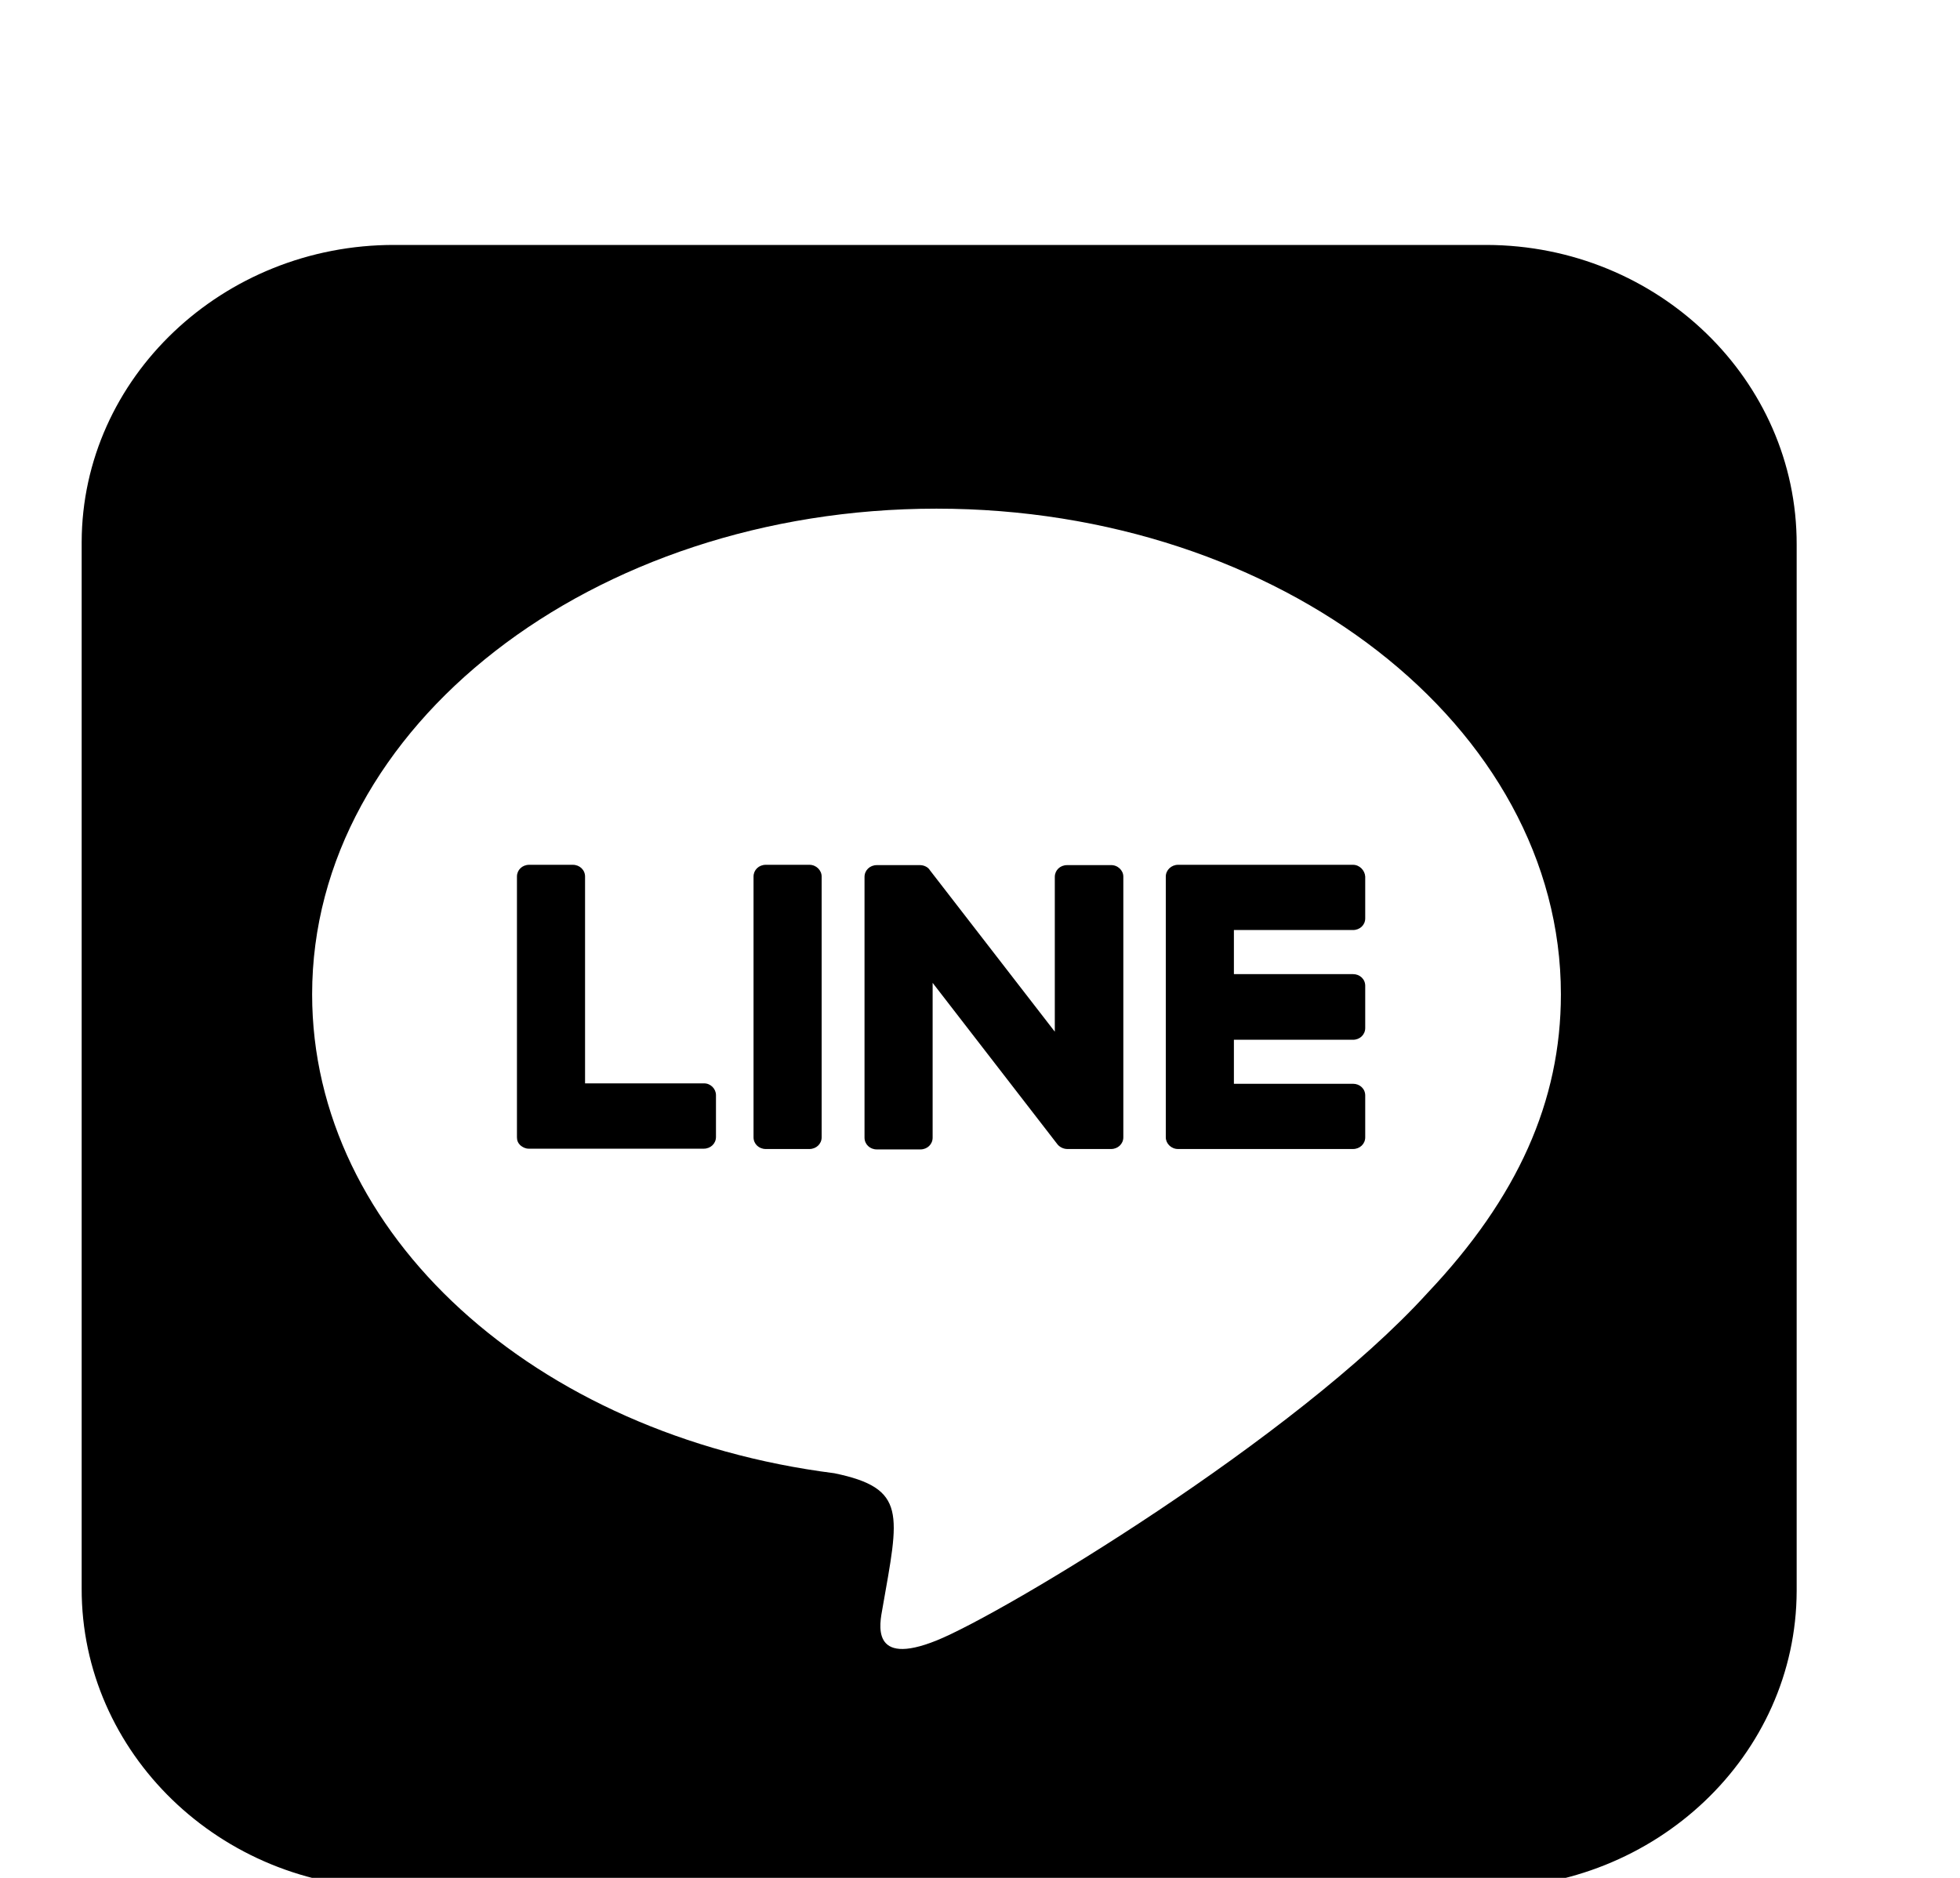 <svg width="24" height="23" viewBox="0 0 24 23" fill="none" xmlns="http://www.w3.org/2000/svg">
<g clip-path="url(#clip0_1412_45)">
<path d="M13.755 10.736V13.93C13.755 14.01 13.689 14.073 13.605 14.073H13.07C13.019 14.073 12.972 14.046 12.948 14.015L11.42 12.038V13.934C11.42 14.015 11.355 14.078 11.27 14.078H10.736C10.652 14.078 10.586 14.015 10.586 13.934V10.74C10.586 10.659 10.652 10.596 10.736 10.596H11.266C11.312 10.596 11.364 10.619 11.387 10.659L12.916 12.636V10.74C12.916 10.659 12.981 10.596 13.066 10.596H13.6C13.684 10.592 13.755 10.659 13.755 10.736ZM9.911 10.592H9.377C9.292 10.592 9.227 10.655 9.227 10.736V13.93C9.227 14.01 9.292 14.073 9.377 14.073H9.911C9.995 14.073 10.061 14.01 10.061 13.93V10.736C10.061 10.659 9.995 10.592 9.911 10.592ZM8.622 13.269H7.164V10.736C7.164 10.655 7.098 10.592 7.014 10.592H6.48C6.395 10.592 6.33 10.655 6.33 10.736V13.93C6.33 13.97 6.344 14.001 6.372 14.028C6.4 14.051 6.433 14.069 6.475 14.069H8.617C8.702 14.069 8.767 14.006 8.767 13.925V13.413C8.767 13.336 8.702 13.269 8.622 13.269ZM16.567 10.592H14.425C14.345 10.592 14.275 10.655 14.275 10.736V13.93C14.275 14.006 14.341 14.073 14.425 14.073H16.567C16.652 14.073 16.717 14.01 16.717 13.93V13.417C16.717 13.336 16.652 13.274 16.567 13.274H15.109V12.735H16.567C16.652 12.735 16.717 12.672 16.717 12.591V12.074C16.717 11.993 16.652 11.931 16.567 11.931H15.109V11.391H16.567C16.652 11.391 16.717 11.329 16.717 11.248V10.736C16.712 10.659 16.647 10.592 16.567 10.592ZM22 6.67V19.486C21.995 21.499 20.275 23.13 18.17 23.125H4.797C2.697 23.12 0.995 21.467 1 19.455V6.639C1.005 4.626 2.73 2.996 4.83 3H18.203C20.303 3.005 22.005 4.653 22 6.67ZM19.113 12.178C19.113 8.898 15.681 6.23 11.467 6.23C7.253 6.23 3.822 8.898 3.822 12.178C3.822 15.115 6.541 17.577 10.216 18.044C11.111 18.229 11.008 18.543 10.806 19.698C10.773 19.882 10.652 20.421 11.467 20.093C12.283 19.765 15.869 17.609 17.477 15.839C18.583 14.671 19.113 13.489 19.113 12.178Z" fill="black"/>
</g>
<defs>
<clipPath id="clip0_1412_45">
<rect width="24" height="23" fill="white"/>
</clipPath>
</defs>
</svg>

